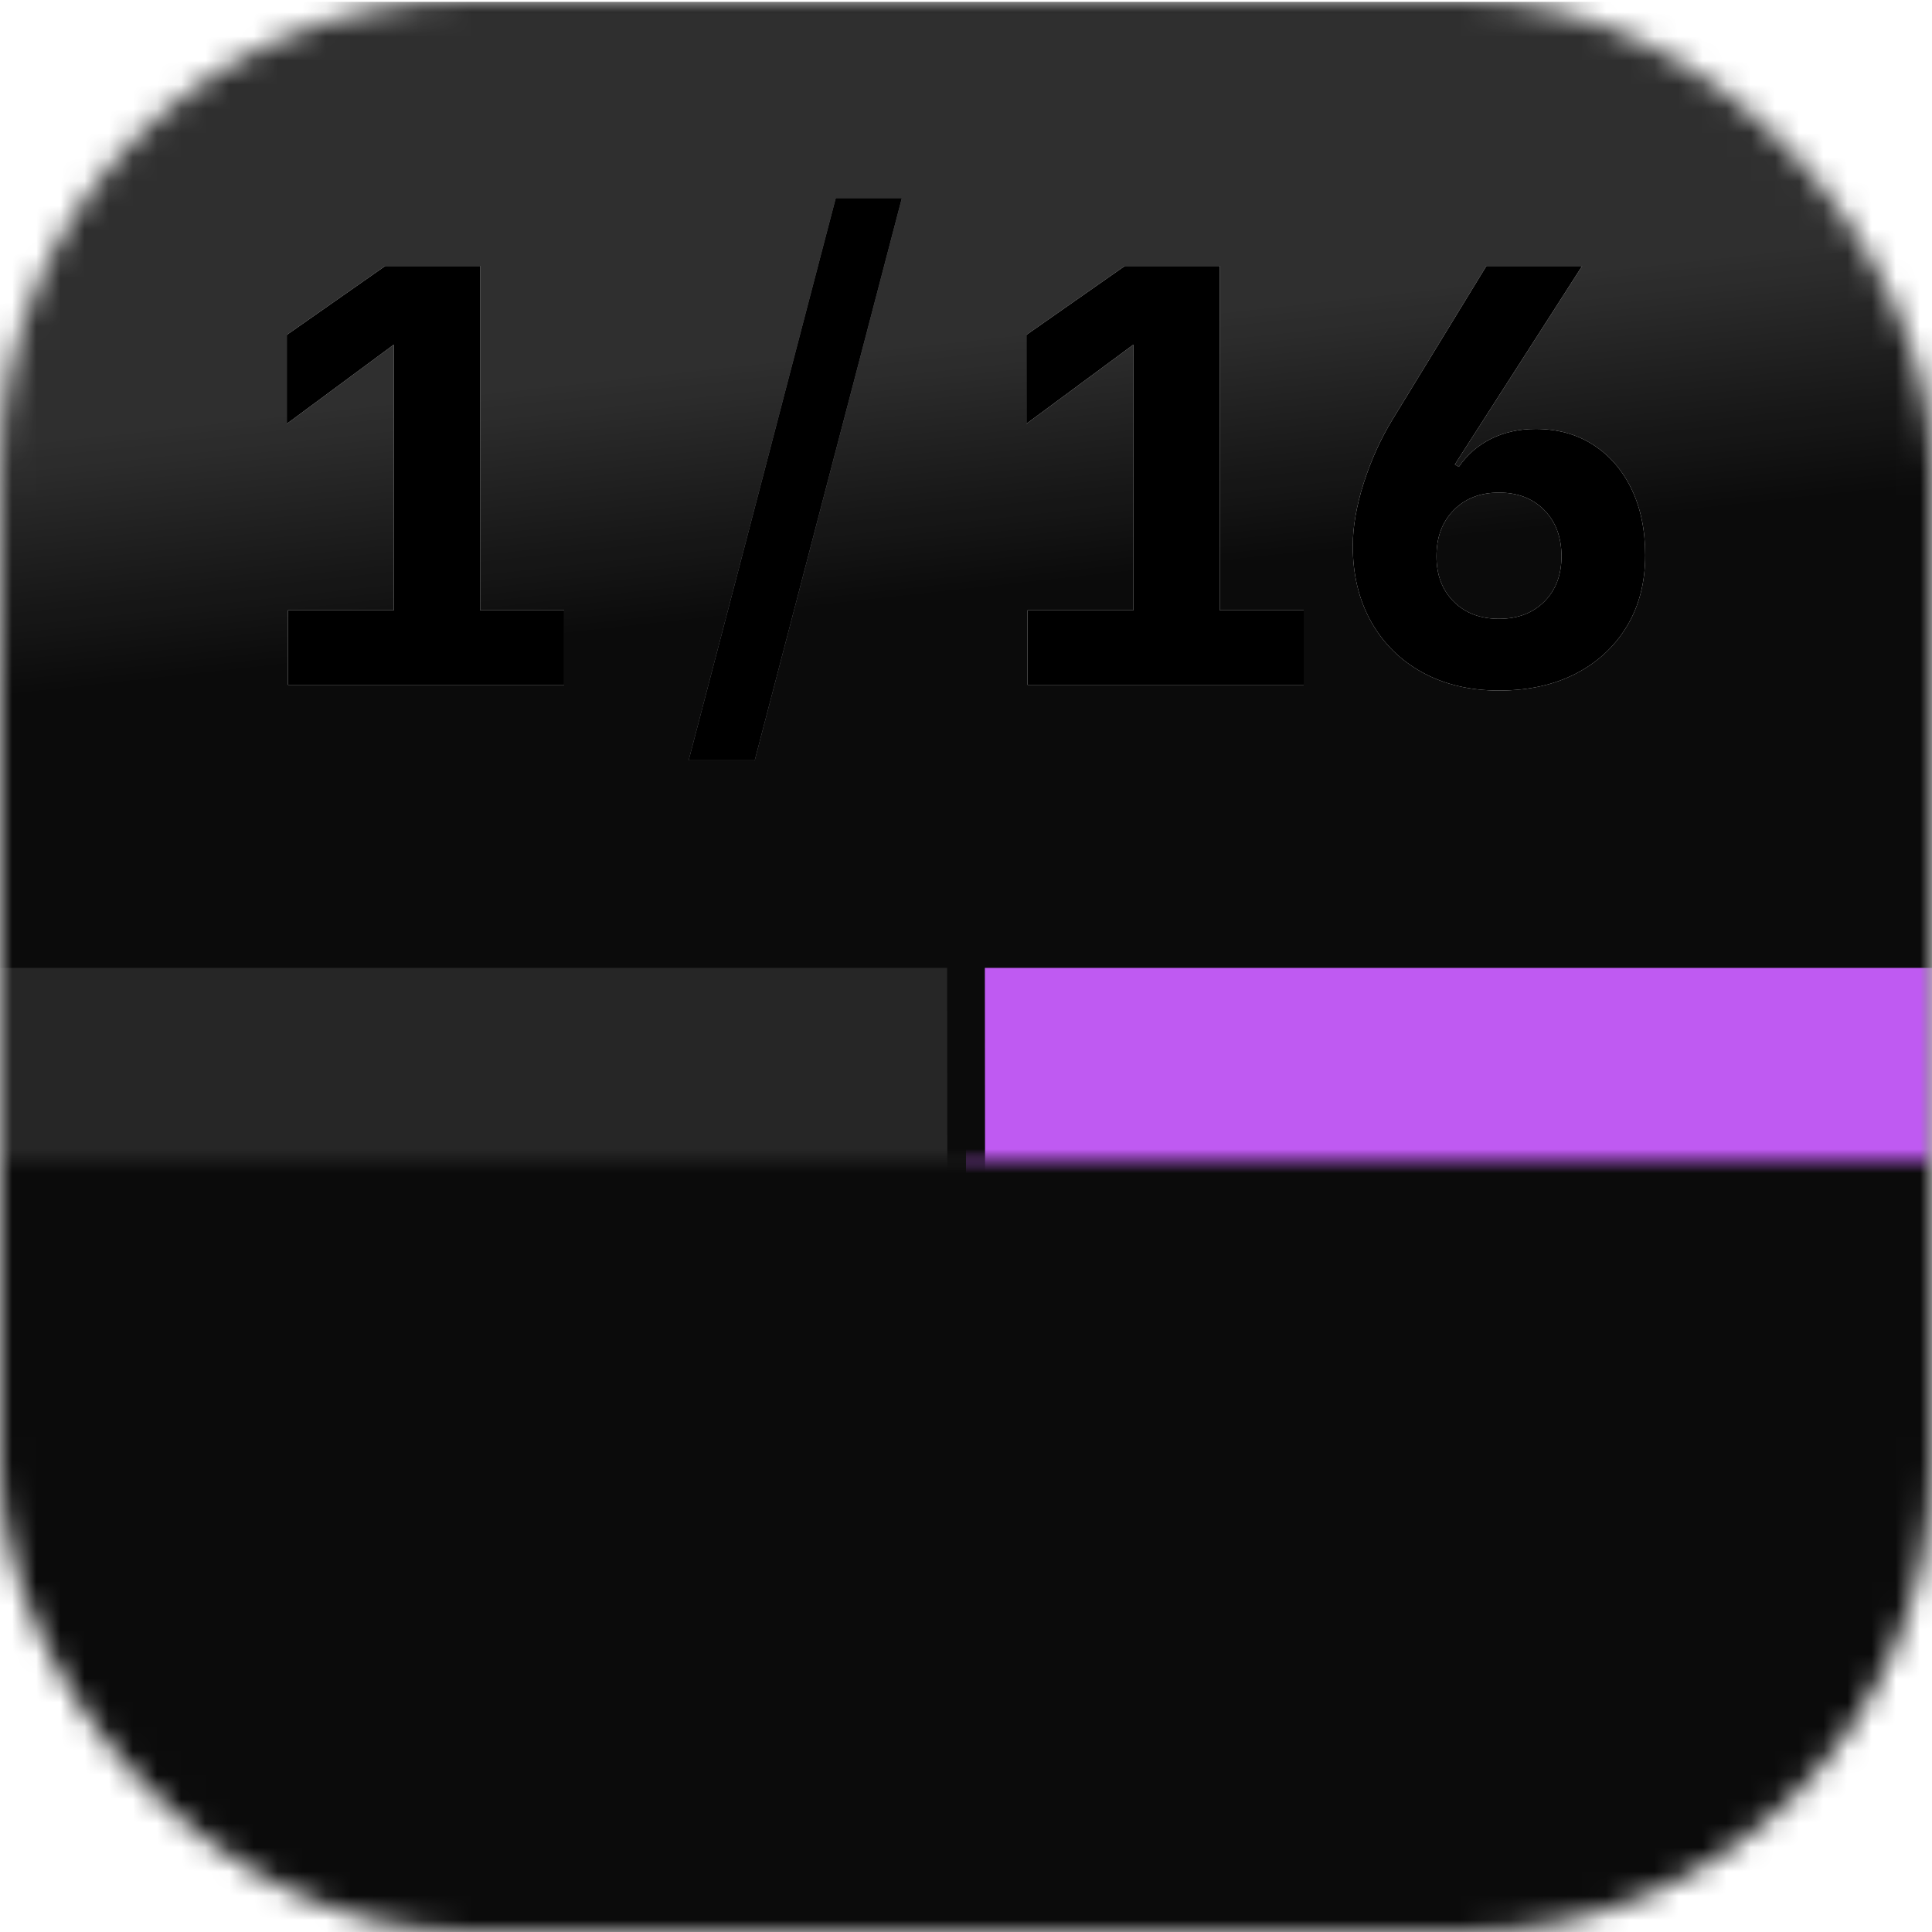 <?xml version="1.0" encoding="UTF-8"?>
<svg width="80px" height="80px" viewBox="0 0 80 80" version="1.1" xmlns="http://www.w3.org/2000/svg" xmlns:xlink="http://www.w3.org/1999/xlink">
    <title>app-icon</title>
    <defs>
        <rect id="path-1" x="0" y="0" width="80" height="80" rx="19.375"></rect>
        <rect id="path-3" x="0" y="0" width="80" height="80"></rect>
        <linearGradient x1="37.602%" y1="37.5%" x2="43.101%" y2="62.5%" id="linearGradient-5">
            <stop stop-color="#FFFFFF" stop-opacity="0.15" offset="0%"></stop>
            <stop stop-color="#FFFFFF" stop-opacity="0" offset="100%"></stop>
        </linearGradient>
        <polygon id="path-6" points="0.048 20.156 0.048 17.068 4.432 17.068 4.432 6.067 0 9.346 0 5.664 4.074 2.812 8.006 2.812 8.006 17.068 11.484 17.068 11.484 20.156"></polygon>
        <filter x="-4.4%" y="-2.9%" width="108.7%" height="105.8%" filterUnits="objectBoundingBox" id="filter-7">
            <feGaussianBlur stdDeviation="0.5" in="SourceAlpha" result="shadowBlurInner1"></feGaussianBlur>
            <feOffset dx="0" dy="0" in="shadowBlurInner1" result="shadowOffsetInner1"></feOffset>
            <feComposite in="shadowOffsetInner1" in2="SourceAlpha" operator="arithmetic" k2="-1" k3="1" result="shadowInnerInner1"></feComposite>
            <feColorMatrix values="0 0 0 0 0   0 0 0 0 0   0 0 0 0 0  0 0 0 0.5 0" type="matrix" in="shadowInnerInner1"></feColorMatrix>
        </filter>
        <polygon id="path-8" points="16.641 23.281 22.732 0 25.469 0 19.377 23.281"></polygon>
        <filter x="-5.7%" y="-2.1%" width="111.3%" height="104.3%" filterUnits="objectBoundingBox" id="filter-9">
            <feGaussianBlur stdDeviation="0.5" in="SourceAlpha" result="shadowBlurInner1"></feGaussianBlur>
            <feOffset dx="0" dy="0" in="shadowBlurInner1" result="shadowOffsetInner1"></feOffset>
            <feComposite in="shadowOffsetInner1" in2="SourceAlpha" operator="arithmetic" k2="-1" k3="1" result="shadowInnerInner1"></feComposite>
            <feColorMatrix values="0 0 0 0 0   0 0 0 0 0   0 0 0 0 0  0 0 0 0.5 0" type="matrix" in="shadowInnerInner1"></feColorMatrix>
        </filter>
        <polygon id="path-10" points="30.673 20.156 30.673 17.068 35.057 17.068 35.057 6.067 30.625 9.346 30.625 5.664 34.699 2.812 38.631 2.812 38.631 17.068 42.109 17.068 42.109 20.156"></polygon>
        <filter x="-4.4%" y="-2.9%" width="108.7%" height="105.8%" filterUnits="objectBoundingBox" id="filter-11">
            <feGaussianBlur stdDeviation="0.5" in="SourceAlpha" result="shadowBlurInner1"></feGaussianBlur>
            <feOffset dx="0" dy="0" in="shadowBlurInner1" result="shadowOffsetInner1"></feOffset>
            <feComposite in="shadowOffsetInner1" in2="SourceAlpha" operator="arithmetic" k2="-1" k3="1" result="shadowInnerInner1"></feComposite>
            <feColorMatrix values="0 0 0 0 0   0 0 0 0 0   0 0 0 0 0  0 0 0 0.5 0" type="matrix" in="shadowInnerInner1"></feColorMatrix>
        </filter>
        <path d="M50.195,20.391 C48.992,20.391 47.936,20.141 47.026,19.642 C46.115,19.144 45.407,18.443 44.9,17.54 C44.394,16.637 44.141,15.592 44.141,14.405 C44.141,13.613 44.291,12.746 44.592,11.803 C44.893,10.861 45.288,9.986 45.779,9.179 L49.673,2.812 L53.638,2.812 L48.367,11.031 L48.533,11.126 C48.881,10.62 49.329,10.232 49.875,9.963 C50.421,9.693 51.034,9.559 51.715,9.559 C52.617,9.559 53.409,9.776 54.089,10.212 C54.77,10.647 55.3,11.257 55.68,12.041 C56.06,12.825 56.25,13.739 56.25,14.785 C56.25,15.909 55.997,16.891 55.49,17.73 C54.984,18.569 54.279,19.223 53.377,19.69 C52.475,20.157 51.414,20.391 50.195,20.391 Z M50.195,17.421 C50.971,17.421 51.596,17.184 52.071,16.709 C52.546,16.234 52.783,15.608 52.783,14.832 C52.783,14.04 52.546,13.403 52.071,12.92 C51.596,12.437 50.971,12.195 50.195,12.195 C49.42,12.195 48.794,12.437 48.32,12.92 C47.845,13.403 47.607,14.04 47.607,14.832 C47.607,15.608 47.845,16.234 48.32,16.709 C48.794,17.184 49.42,17.421 50.195,17.421 Z" id="path-12"></path>
        <filter x="-4.1%" y="-2.8%" width="108.3%" height="105.7%" filterUnits="objectBoundingBox" id="filter-13">
            <feGaussianBlur stdDeviation="0.5" in="SourceAlpha" result="shadowBlurInner1"></feGaussianBlur>
            <feOffset dx="0" dy="0" in="shadowBlurInner1" result="shadowOffsetInner1"></feOffset>
            <feComposite in="shadowOffsetInner1" in2="SourceAlpha" operator="arithmetic" k2="-1" k3="1" result="shadowInnerInner1"></feComposite>
            <feColorMatrix values="0 0 0 0 0   0 0 0 0 0   0 0 0 0 0  0 0 0 0.5 0" type="matrix" in="shadowInnerInner1"></feColorMatrix>
        </filter>
        <linearGradient x1="50%" y1="0%" x2="50%" y2="100%" id="linearGradient-14">
            <stop stop-color="#FFFFFF" offset="0%"></stop>
            <stop stop-color="#CCCCCC" offset="100%"></stop>
        </linearGradient>
        <linearGradient x1="50%" y1="0%" x2="50%" y2="100%" id="linearGradient-15">
            <stop stop-color="#FFFFFF" offset="0%"></stop>
            <stop stop-color="#CCCCCC" offset="100%"></stop>
        </linearGradient>
    </defs>
    <g id="Page-1" stroke="none" stroke-width="1" fill="none" fill-rule="evenodd">
        <g id="Tablet-Landing-Page" transform="translate(-444, -419)">
            <g id="app-icon" transform="translate(444, 419)">
                <mask id="mask-2" fill="white">
                    <use xlink:href="#path-1"></use>
                </mask>
                <g id="Rectangle"></g>
                <g id="App-Icon-Square" mask="url(#mask-2)">
                    <g transform="translate(0, 0.078)" id="One16-+-Tape-Lines-Mask">
                        <mask id="mask-4" fill="white">
                            <use xlink:href="#path-3"></use>
                        </mask>
                        <use id="Mask" fill="#0B0B0B" xlink:href="#path-3"></use>
                        <rect id="Rectangle" fill="url(#linearGradient-5)" mask="url(#mask-4)" x="0" y="0" width="80" height="40"></rect>
                        <g id="1/16" mask="url(#mask-4)" fill-rule="nonzero">
                            <g transform="translate(11.875, 8.125)">
                                <g id="Path">
                                    <use fill="#FFFFFF" xlink:href="#path-6"></use>
                                    <use fill="black" fill-opacity="1" filter="url(#filter-7)" xlink:href="#path-6"></use>
                                </g>
                                <g id="Path">
                                    <use fill="#8E8E93" xlink:href="#path-8"></use>
                                    <use fill="black" fill-opacity="1" filter="url(#filter-9)" xlink:href="#path-8"></use>
                                </g>
                                <g id="Path">
                                    <use fill="#FFFFFF" xlink:href="#path-10"></use>
                                    <use fill="black" fill-opacity="1" filter="url(#filter-11)" xlink:href="#path-10"></use>
                                </g>
                                <g id="Shape">
                                    <use fill="#FFFFFF" xlink:href="#path-12"></use>
                                    <use fill="black" fill-opacity="1" filter="url(#filter-13)" xlink:href="#path-12"></use>
                                </g>
                            </g>
                        </g>
                        <g id="Group" mask="url(#mask-4)">
                            <g transform="translate(0, 40)">
                                <rect id="Rectangle" fill="#262626" x="0" y="0" width="40" height="40"></rect>
                                <rect id="Rectangle" fill="#BF5AF2" x="40" y="0" width="40.078" height="40.078"></rect>
                                <g id="+" stroke-width="1" fill="none" transform="translate(9.922, 9.531)">
                                    <path d="M10.088,20.938 C11.079,20.938 11.726,20.19 11.726,19.201 L11.726,12.114 L18.418,12.114 C19.408,12.114 20.156,11.468 20.156,10.479 C20.156,9.49 19.408,8.843 18.418,8.843 L11.726,8.843 L11.726,1.736 C11.726,0.747 11.079,0 10.088,0 C9.098,0 8.451,0.747 8.451,1.736 L8.451,8.843 L1.739,8.843 C0.748,8.843 0,9.49 0,10.479 C0,11.468 0.748,12.114 1.739,12.114 L8.451,12.114 L8.451,19.201 C8.451,20.19 9.098,20.938 10.088,20.938 Z" id="Path" stroke="url(#linearGradient-14)" stroke-width="1.562" fill="url(#linearGradient-14)" fill-rule="nonzero"></path>
                                </g>
                                <g id="=" stroke-width="1" fill="none" transform="translate(50.312, 14.062)">
                                    <path d="M1.658,3.095 L17.717,3.095 C18.667,3.095 19.375,2.472 19.375,1.547 C19.375,0.603 18.667,1.77635684e-15 17.717,1.77635684e-15 L1.658,1.77635684e-15 C0.708,1.77635684e-15 0,0.603 0,1.547 C0,2.472 0.708,3.095 1.658,3.095 Z" id="Path" stroke="url(#linearGradient-15)" stroke-width="1.562" fill="url(#linearGradient-15)" fill-rule="nonzero"></path>
                                    <path d="M1.658,11.797 L17.717,11.797 C18.667,11.797 19.375,11.174 19.375,10.249 C19.375,9.305 18.667,8.702 17.717,8.702 L1.658,8.702 C0.708,8.702 0,9.305 0,10.249 C0,11.174 0.708,11.797 1.658,11.797 Z" id="Path" stroke="url(#linearGradient-15)" stroke-width="1.562" fill="url(#linearGradient-15)" fill-rule="nonzero"></path>
                                </g>
                            </g>
                        </g>
                        <line x1="40.039" y1="80.039" x2="40" y2="40" id="Line-2" stroke="#0B0B0B" stroke-width="1.562" stroke-linecap="square" mask="url(#mask-4)"></line>
                    </g>
                </g>
            </g>
        </g>
    </g>
</svg>